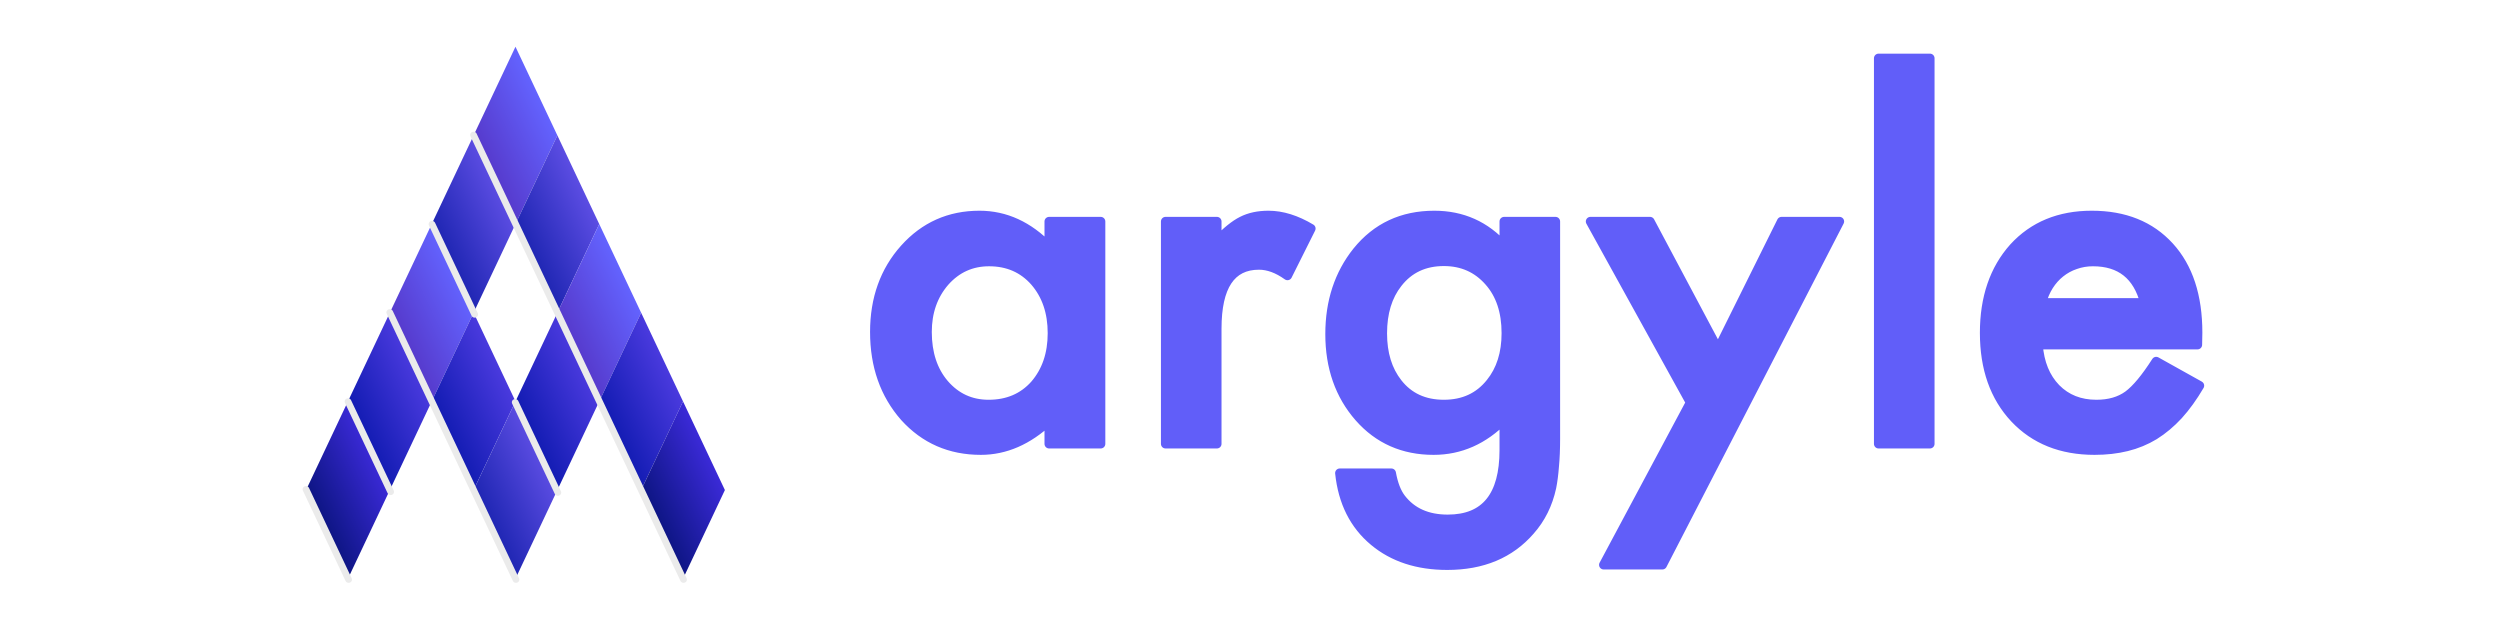<svg width="261" height="66" viewBox="0.35 0.29 307.749 66.239" fill="none" version="1.1" id="svg4" xmlns="http://www.w3.org/2000/svg" xmlns:xlink="http://www.w3.org/1999/xlink">
  <defs id="defs5"></defs>
  <symbol id="logo-symbol-wordmark">
    <g transform="matrix(0.942, 0, 0, 0.904, -18.14, 23.546)" style="">
      <rect x="-251.294" y="576.865" width="11.677" height="8.781" transform="matrix(0.413, 0.911, -0.549, 1.211, 493.134, -495.193)" fill="url(#gradient-1-74)"></rect>
      <rect x="-239.617" y="576.865" width="11.677" height="8.781" transform="matrix(0.413, 0.911, -0.549, 1.211, 493.134, -495.193)" fill="url(#gradient-0-65)"></rect>
      <rect x="-227.941" y="576.865" width="11.677" height="8.781" transform="matrix(0.413, 0.911, -0.549, 1.211, 493.134, -495.193)" fill="url(#gradient-1-75)"></rect>
      <rect x="-216.264" y="576.865" width="11.677" height="8.781" fill="url(#gradient-106-90)" transform="matrix(0.413, 0.911, -0.549, 1.211, 493.134, -495.193)"></rect>
      <rect x="-204.588" y="576.865" width="11.677" height="8.781" transform="matrix(0.413, 0.911, -0.549, 1.211, 493.134, -495.193)" fill="url(#gradient-99-42)"></rect>
      <rect x="-251.294" y="585.647" width="11.677" height="8.781" transform="matrix(0.413, 0.911, -0.549, 1.211, 493.134, -495.193)" fill="url(#gradient-0-66)"></rect>
      <rect x="-227.941" y="585.647" width="11.677" height="8.781" fill="url(#gradient-106-91)" transform="matrix(0.413, 0.911, -0.549, 1.211, 493.134, -495.193)"></rect>
      <rect x="-251.294" y="594.428" width="11.677" height="8.781" transform="matrix(0.413, 0.911, -0.549, 1.211, 493.134, -495.193)" fill="url(#gradient-1-76)"></rect>
      <rect x="-239.617" y="594.428" width="11.677" height="8.781" fill="url(#gradient-106-92)" transform="matrix(0.413, 0.911, -0.549, 1.211, 493.134, -495.193)"></rect>
      <rect x="-227.941" y="594.428" width="11.677" height="8.781" transform="matrix(0.413, 0.911, -0.549, 1.211, 493.134, -495.193)" fill="url(#gradient-0-67)"></rect>
      <rect x="-251.294" y="603.209" width="11.677" height="8.781" fill="url(#gradient-106-93)" transform="matrix(0.413, 0.911, -0.549, 1.211, 493.134, -495.193)"></rect>
      <rect x="-251.294" y="611.991" width="11.677" height="8.781" transform="matrix(0.413, 0.911, -0.549, 1.211, 493.134, -495.193)" fill="url(#gradient-99-45)"></rect>
      <line style="fill: rgb(216, 216, 216); stroke-linecap: round; stroke: rgb(235, 235, 235); stroke-width: 0.774px;" x1="67.82" y1="-14.957" x2="92.001" y2="38.394"></line>
      <line style="fill: rgb(216, 216, 216); stroke-linecap: round; stroke: rgb(235, 235, 235); stroke-width: 0.774px;" x1="58.175" y1="6.333" x2="72.706" y2="38.394"></line>
      <line style="fill: rgb(216, 216, 216); stroke-linecap: round; stroke: rgb(235, 235, 235); stroke-width: 0.774px;" x1="48.53" y1="27.56" x2="53.441" y2="38.394"></line>
      <line style="fill: rgb(216, 216, 216); stroke-linecap: round; stroke: rgb(235, 235, 235); stroke-width: 0.774px;" x1="53.369" y1="17.03" x2="58.28" y2="27.864"></line>
      <line style="fill: rgb(216, 216, 216); stroke-linecap: round; stroke: rgb(235, 235, 235); stroke-width: 0.774px;" x1="63.039" y1="-4.256" x2="67.95" y2="6.578"></line>
      <line style="fill: rgb(216, 216, 216); stroke-linecap: round; stroke: rgb(235, 235, 235); stroke-width: 0.774px;" x1="72.619" y1="17.119" x2="77.53" y2="27.953"></line>
    </g>
    <path d="M 108.173 19.412 L 113.77 19.412 L 113.77 43.531 L 108.173 43.531 L 108.173 41.006 C 105.878 43.152 103.411 44.224 100.769 44.224 C 97.435 44.224 94.678 43.02 92.499 40.61 C 90.336 38.15 89.255 35.08 89.255 31.398 C 89.255 27.783 90.336 24.77 92.499 22.359 C 94.662 19.949 97.369 18.745 100.621 18.745 C 103.427 18.745 105.945 19.9 108.173 22.211 L 108.173 19.412 Z M 94.95 31.398 C 94.95 33.709 95.569 35.591 96.807 37.043 C 98.079 38.513 99.68 39.248 101.611 39.248 C 103.675 39.248 105.342 38.538 106.613 37.118 C 107.885 35.648 108.52 33.784 108.52 31.522 C 108.52 29.26 107.885 27.394 106.613 25.926 C 105.342 24.489 103.691 23.771 101.66 23.771 C 99.746 23.771 98.145 24.497 96.856 25.95 C 95.586 27.42 94.95 29.235 94.95 31.398 Z M 120.802 19.412 L 126.373 19.412 L 126.373 21.567 C 127.396 20.494 128.305 19.76 129.097 19.363 C 129.906 18.95 130.864 18.745 131.969 18.745 C 133.439 18.745 134.974 19.223 136.575 20.18 L 134.025 25.281 C 132.968 24.522 131.936 24.143 130.93 24.143 C 127.893 24.143 126.373 26.437 126.373 31.027 L 126.373 43.531 L 120.802 43.531 L 120.802 19.412 Z M 163.096 42.961 C 163.096 44.101 163.055 45.1 162.972 45.958 C 162.906 46.833 162.806 47.6 162.674 48.26 C 162.278 50.077 161.503 51.637 160.347 52.941 C 158.168 55.451 155.172 56.705 151.358 56.705 C 148.139 56.705 145.49 55.838 143.41 54.105 C 141.264 52.322 140.025 49.853 139.695 46.701 L 145.292 46.701 C 145.507 47.89 145.861 48.806 146.356 49.45 C 147.512 50.951 149.196 51.703 151.407 51.703 C 155.485 51.703 157.524 49.202 157.524 44.2 L 157.524 40.832 C 155.312 43.093 152.762 44.224 149.873 44.224 C 146.588 44.224 143.896 43.036 141.801 40.659 C 139.687 38.249 138.63 35.236 138.63 31.621 C 138.63 28.104 139.613 25.116 141.577 22.657 C 143.691 20.048 146.48 18.745 149.947 18.745 C 152.985 18.745 155.511 19.876 157.524 22.137 L 157.524 19.412 L 163.096 19.412 L 163.096 42.961 Z M 157.747 31.522 C 157.747 29.178 157.12 27.304 155.865 25.901 C 154.594 24.464 152.968 23.747 150.987 23.747 C 148.874 23.747 147.206 24.531 145.985 26.099 C 144.879 27.502 144.326 29.317 144.326 31.546 C 144.326 33.742 144.879 35.542 145.985 36.944 C 147.19 38.48 148.858 39.248 150.987 39.248 C 153.117 39.248 154.8 38.472 156.039 36.92 C 157.177 35.516 157.747 33.718 157.747 31.522 Z M 177.73 39.05 L 166.884 19.412 L 173.347 19.412 L 180.726 33.28 L 187.611 19.412 L 193.9 19.412 L 174.685 56.655 L 168.321 56.655 L 177.73 39.05 Z M 203.706 1.708 L 203.706 43.531 L 198.134 43.531 L 198.134 1.708 L 203.706 1.708 Z M 232.727 32.785 L 215.443 32.785 C 215.592 34.766 216.235 36.342 217.374 37.514 C 218.514 38.67 219.974 39.248 221.758 39.248 C 223.144 39.248 224.291 38.918 225.2 38.257 C 226.091 37.596 227.106 36.375 228.245 34.592 L 232.95 37.217 C 232.224 38.455 231.456 39.519 230.647 40.412 C 229.838 41.286 228.972 42.012 228.047 42.591 C 227.123 43.152 226.124 43.564 225.05 43.828 C 223.978 44.092 222.814 44.224 221.56 44.224 C 217.96 44.224 215.071 43.069 212.892 40.758 C 210.713 38.43 209.624 35.344 209.624 31.497 C 209.624 27.684 210.68 24.597 212.793 22.236 C 214.923 19.909 217.746 18.745 221.262 18.745 C 224.811 18.745 227.618 19.876 229.681 22.137 C 231.729 24.381 232.752 27.493 232.752 31.472 L 232.727 32.785 Z M 227.007 28.228 C 226.231 25.257 224.357 23.771 221.386 23.771 C 220.709 23.771 220.073 23.879 219.479 24.093 C 218.885 24.291 218.34 24.588 217.845 24.984 C 217.366 25.364 216.954 25.827 216.607 26.371 C 216.261 26.916 215.996 27.535 215.814 28.228 L 227.007 28.228 Z" id="text21" fill="#615ef9" stroke="#615ef9" stroke-linejoin="round" aria-label="argyle" style=""></path>
    <defs id="defs6">
      <linearGradient id="gradient-1-74" gradientUnits="userSpaceOnUse" x1="-210.212" y1="656.925" x2="-210.212" y2="666.925" gradientTransform="matrix(1.168, 0, 0, 0.878, 0, 0)" xlink:href="#gradient-1"></linearGradient>
      <linearGradient id="gradient-1">
        <stop stop-color="#6363ff" offset="0"></stop>
        <stop stop-color="#563acc" offset="1"></stop>
      </linearGradient>
      <linearGradient id="gradient-0-65" gradientUnits="userSpaceOnUse" x1="-200.212" y1="656.925" x2="-200.212" y2="666.925" gradientTransform="matrix(1.168, 0, 0, 0.878, 0, 0)" xlink:href="#gradient-0"></linearGradient>
      <linearGradient id="gradient-0">
        <stop stop-color="#5c4de3" offset="0"></stop>
        <stop stop-color="#1f26b3" offset="1"></stop>
      </linearGradient>
      <linearGradient id="gradient-1-75" gradientUnits="userSpaceOnUse" x1="-190.212" y1="656.925" x2="-190.212" y2="666.925" gradientTransform="matrix(1.168, 0, 0, 0.878, 0, 0)" xlink:href="#gradient-1"></linearGradient>
      <linearGradient id="gradient-106-90" gradientUnits="userSpaceOnUse" x1="-180.212" y1="656.925" x2="-180.212" y2="666.925" gradientTransform="matrix(1.168, 0, 0, 0.878, 0, 0)" xlink:href="#gradient-106"></linearGradient>
      <linearGradient id="gradient-106">
        <stop stop-color="#4a3ade" offset="0"></stop>
        <stop stop-color="#131cb3" offset="1"></stop>
      </linearGradient>
      <linearGradient id="gradient-99-42" gradientUnits="userSpaceOnUse" x1="-170.212" y1="656.925" x2="-170.212" y2="666.925" gradientTransform="matrix(1.168, 0, 0, 0.878, 0, 0)" xlink:href="#gradient-99"></linearGradient>
      <linearGradient id="gradient-99">
        <stop stop-color="#3b2ad8" offset="0"></stop>
        <stop stop-color="#0d1583" offset="1"></stop>
      </linearGradient>
      <linearGradient id="gradient-0-66" gradientUnits="userSpaceOnUse" x1="-210.212" y1="666.925" x2="-210.212" y2="676.925" gradientTransform="matrix(1.168, 0, 0, 0.878, 0, 0)" xlink:href="#gradient-0"></linearGradient>
      <linearGradient id="gradient-106-91" gradientUnits="userSpaceOnUse" x1="-190.212" y1="666.925" x2="-190.212" y2="676.925" gradientTransform="matrix(1.168, 0, 0, 0.878, 0, 0)" xlink:href="#gradient-106"></linearGradient>
      <linearGradient id="gradient-1-76" gradientUnits="userSpaceOnUse" x1="-210.212" y1="676.925" x2="-210.212" y2="686.925" gradientTransform="matrix(1.168, 0, 0, 0.878, 0, 0)" xlink:href="#gradient-1"></linearGradient>
      <linearGradient id="gradient-106-92" gradientUnits="userSpaceOnUse" x1="-200.212" y1="676.925" x2="-200.212" y2="686.925" gradientTransform="matrix(1.168, 0, 0, 0.878, 0, 0)" xlink:href="#gradient-106"></linearGradient>
      <linearGradient id="gradient-0-67" gradientUnits="userSpaceOnUse" x1="-190.212" y1="676.925" x2="-190.212" y2="686.925" gradientTransform="matrix(1.168, 0, 0, 0.878, 0, 0)" xlink:href="#gradient-0"></linearGradient>
      <linearGradient id="gradient-106-93" gradientUnits="userSpaceOnUse" x1="-210.212" y1="686.925" x2="-210.212" y2="696.925" gradientTransform="matrix(1.168, 0, 0, 0.878, 0, 0)" xlink:href="#gradient-106"></linearGradient>
      <linearGradient id="gradient-99-45" gradientUnits="userSpaceOnUse" x1="-210.212" y1="696.925" x2="-210.212" y2="706.925" gradientTransform="matrix(1.168, 0, 0, 0.878, 0, 0)" xlink:href="#gradient-99"></linearGradient>
    </defs>
  </symbol>
  <use id="use4" transform="matrix(1.135, 0, 0, 1.135, 6.718, -0.27)" style="transform-box: fill-box;" xlink:href="#logo-symbol-wordmark"></use>
</svg>
